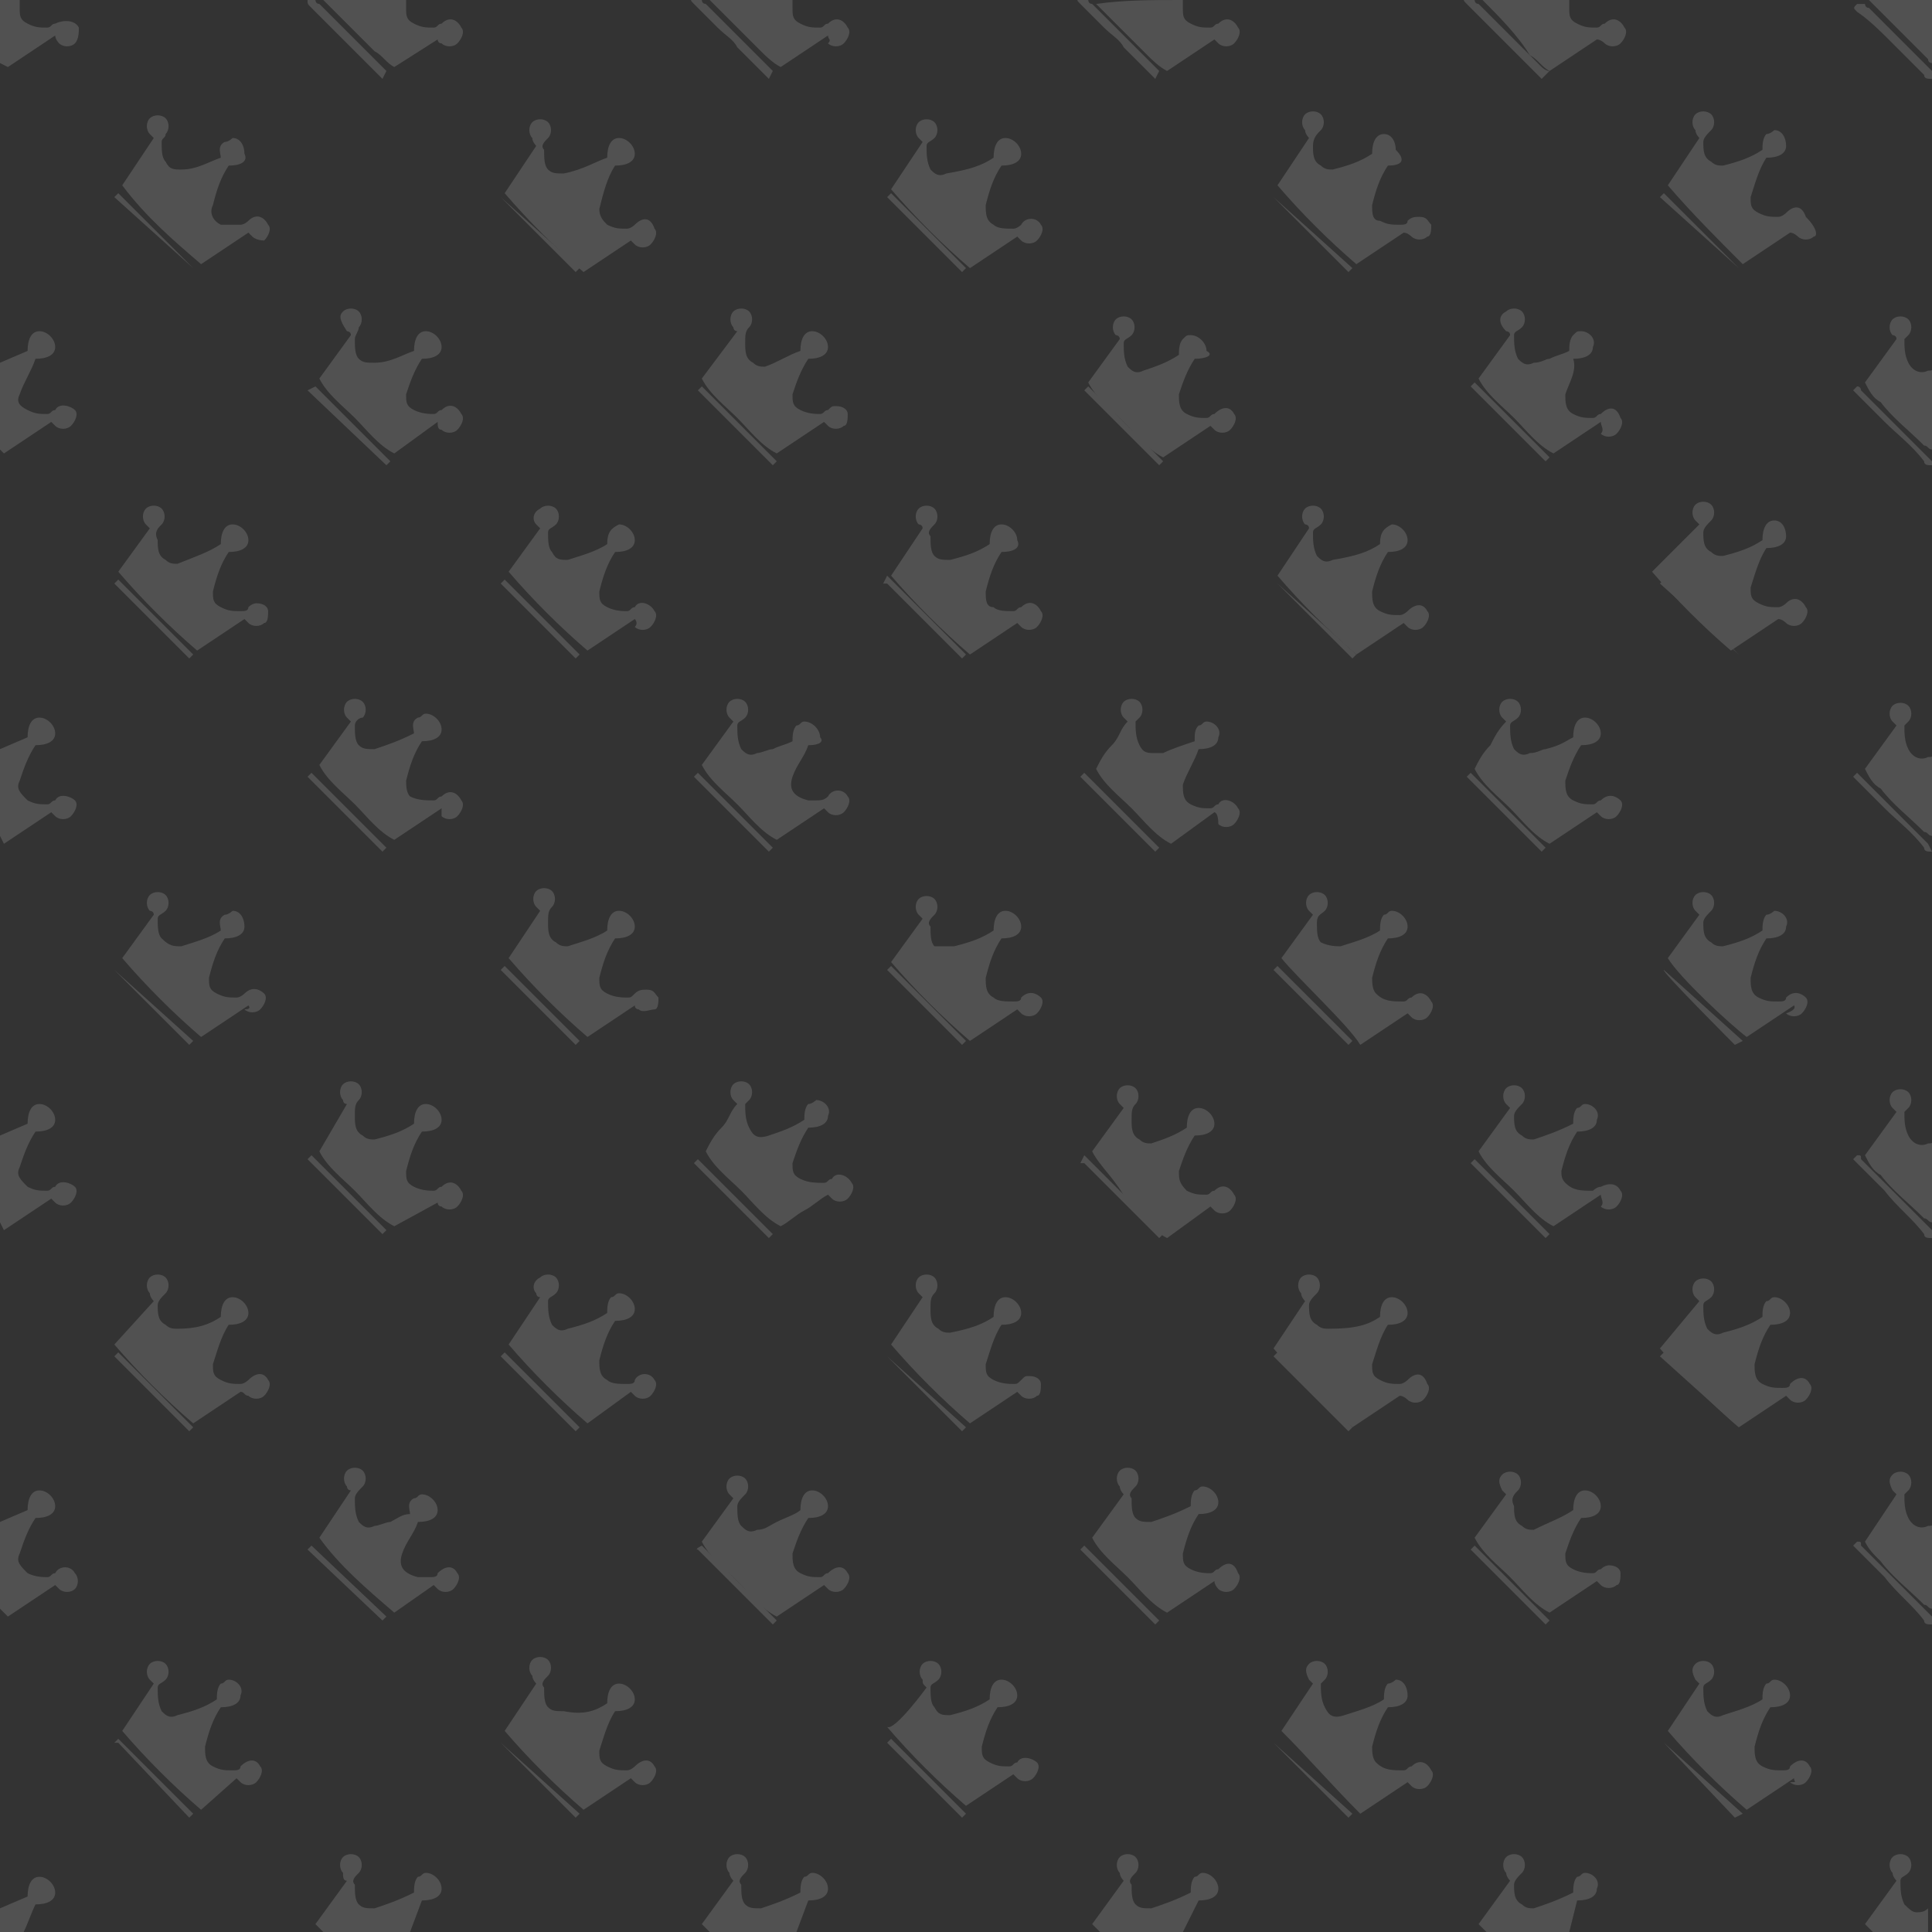 <?xml version="1.0" encoding="utf-8"?>
<!-- Generator: Adobe Illustrator 26.2.1, SVG Export Plug-In . SVG Version: 6.00 Build 0)  -->
<svg version="1.1" id="Capa_1" xmlns="http://www.w3.org/2000/svg" xmlns:xlink="http://www.w3.org/1999/xlink" x="0px" y="0px"
	 viewBox="0 0 49 49" style="enable-background:new 0 0 49 49;" xml:space="preserve">
<rect x="0" y="0" width="49" height="49" fill="#333333" stroke="none"/>
<style type="text/css">
	.st0{opacity:0.15;}
	.st1{fill:#FFFFFF;}
</style>
<g id="a">
</g>
<g id="b" class="st0">
	<g id="c">
		<g>
			<path class="st1" d="M49,11.4c-0.1,0-0.1-0.1-0.2-0.1c-0.4-0.4-0.8-0.7-1.1-1.1c-0.2-0.1-0.3-0.3-0.4-0.5l0.8-1.1
				c0-0.1-0.1-0.1-0.1-0.1c-0.1-0.1-0.1-0.3,0-0.4s0.3-0.1,0.4,0c0.1,0.1,0.1,0.3,0,0.4c0,0-0.1,0.1-0.1,0.1c0,0.2,0,0.4,0.1,0.6
				s0.3,0.3,0.5,0.2c0.1,0,0.1,0,0.2-0.1C49,9.2,49,11.4,49,11.4z"/>
			<path class="st1" d="M49,31c-0.1,0-0.1-0.1-0.2-0.1c-0.4-0.4-0.8-0.7-1.1-1.1c-0.2-0.1-0.3-0.3-0.4-0.5l0.8-1.1
				c0,0-0.1-0.1-0.1-0.1c-0.1-0.1-0.1-0.3,0-0.4s0.3-0.1,0.4,0c0.1,0.1,0.1,0.3,0,0.4c0,0-0.1,0.1-0.1,0.1c0,0.2,0,0.4,0.1,0.6
				s0.3,0.3,0.5,0.2c0.1,0,0.1,0,0.2-0.1C49,28.8,49,31,49,31z"/>
			<path class="st1" d="M49,40.8c-0.1,0-0.1-0.1-0.2-0.1c-0.4-0.4-0.8-0.7-1.1-1.1c-0.2-0.2-0.3-0.3-0.4-0.5l0.8-1.2
				c0,0-0.1-0.1-0.1-0.1c-0.1-0.2-0.1-0.3,0-0.4c0.1-0.1,0.3-0.1,0.4,0c0.1,0.1,0.1,0.3,0,0.4c0,0-0.1,0.1-0.1,0.1
				c0,0.2,0,0.4,0.1,0.6c0.1,0.2,0.3,0.3,0.5,0.2c0.1,0,0.1,0,0.2-0.1V40.8z"/>
			<path class="st1" d="M49,21.2c-0.1,0-0.1-0.1-0.2-0.1c-0.4-0.4-0.8-0.7-1.1-1.1c-0.2-0.1-0.3-0.3-0.4-0.5l0.8-1.1
				c0,0-0.1-0.1-0.1-0.1c-0.1-0.1-0.1-0.3,0-0.4s0.3-0.1,0.4,0c0.1,0.1,0.1,0.3,0,0.4c0,0-0.1,0.1-0.1,0.1c0,0.2,0,0.4,0.1,0.6
				s0.3,0.3,0.5,0.2c0.1,0,0.1,0,0.2-0.1C49,19,49,21.2,49,21.2z"/>
			<path class="st1" d="M39.8,0c0,0.1,0,0.2,0,0.2c0,0.2,0,0.3,0.2,0.4c0.2,0.1,0.3,0.1,0.5,0.1c0.1,0,0.1-0.1,0.2-0.1
				c0.2-0.2,0.4-0.1,0.5,0.1c0.1,0.1,0,0.3-0.1,0.4c-0.1,0.1-0.3,0.1-0.4,0c0,0-0.1-0.1-0.2-0.1l-1.2,0.8c-0.2-0.1-0.3-0.3-0.5-0.4
				C38.5,0.9,38,0.4,37.6,0C38.3,0,39,0,39.8,0z"/>
			<path class="st1" d="M30,0c0,0.1,0,0.2,0,0.2c0,0.2,0,0.3,0.2,0.4c0.2,0.1,0.3,0.1,0.5,0.1c0.1,0,0.1-0.1,0.2-0.1
				c0.2-0.2,0.4-0.1,0.5,0.1c0.1,0.1,0,0.3-0.1,0.4c-0.1,0.1-0.3,0.1-0.4,0c0,0-0.1-0.1-0.1-0.1l-1.2,0.8c-0.2-0.1-0.4-0.3-0.5-0.4
				c-0.4-0.4-0.9-0.9-1.3-1.3C28.5,0,29.2,0,30,0L30,0z"/>
			<path class="st1" d="M20.1,0c0,0.1,0,0.2,0,0.2c0,0.2,0,0.3,0.2,0.4c0.2,0.1,0.3,0.1,0.5,0.1c0.1,0,0.1-0.1,0.2-0.1
				c0.2-0.2,0.4-0.1,0.5,0.1c0.1,0.1,0,0.3-0.1,0.4c-0.1,0.1-0.3,0.1-0.4,0C21.1,1,21,1,21,0.9l-1.2,0.8c-0.2-0.1-0.4-0.3-0.5-0.4
				C18.9,0.9,18.4,0.4,18,0C18.7,0,19.4,0,20.1,0z"/>
			<path class="st1" d="M10.3,0c0,0.1,0,0.2,0,0.2c0,0.2,0,0.3,0.2,0.4c0.2,0.1,0.3,0.1,0.5,0.1c0.1,0,0.1-0.1,0.2-0.1
				c0.2-0.2,0.4-0.1,0.5,0.1c0.1,0.1,0,0.3-0.1,0.4c-0.1,0.1-0.3,0.1-0.4,0c-0.1,0-0.1-0.1-0.1-0.1L10,1.7C9.8,1.6,9.7,1.4,9.5,1.3
				C9.1,0.9,8.6,0.4,8.2,0H10.3L10.3,0z"/>
			<path class="st1" d="M18,49l-0.2-0.2l0.8-1.1c0,0-0.1-0.1-0.1-0.2c-0.1-0.1-0.1-0.3,0-0.4c0.1-0.1,0.3-0.1,0.4,0
				c0.1,0.1,0.1,0.3,0,0.4c-0.1,0.1-0.2,0.2-0.1,0.3c0,0.2,0,0.4,0.1,0.5c0.1,0.1,0.2,0.1,0.4,0.1c0.3-0.1,0.6-0.2,1-0.4
				c0-0.1,0-0.3,0.1-0.4c0.1,0,0.1-0.1,0.2-0.1c0.2,0,0.4,0.2,0.4,0.4c0,0.2-0.2,0.3-0.5,0.3L20.2,49L18,49L18,49z"/>
			<path class="st1" d="M8.2,49l-0.2-0.2l0.8-1.1c-0.1,0-0.1-0.1-0.1-0.2c-0.1-0.1-0.1-0.3,0-0.4c0.1-0.1,0.3-0.1,0.4,0
				c0.1,0.1,0.1,0.3,0,0.4c-0.1,0.1-0.2,0.2-0.1,0.3c0,0.2,0,0.4,0.1,0.5c0.1,0.1,0.2,0.1,0.4,0.1c0.3-0.1,0.6-0.2,1-0.4
				c0-0.1,0-0.3,0.1-0.4c0.1,0,0.1-0.1,0.2-0.1c0.2,0,0.4,0.2,0.4,0.4c0,0.2-0.2,0.3-0.5,0.3L10.4,49L8.2,49L8.2,49z"/>
			<path class="st1" d="M27.9,49l-0.2-0.2l0.8-1.1c0,0-0.1-0.1-0.1-0.2c-0.1-0.1-0.1-0.3,0-0.4c0.1-0.1,0.3-0.1,0.4,0
				c0.1,0.1,0.1,0.3,0,0.4c-0.1,0.1-0.2,0.2-0.1,0.3c0,0.2,0,0.4,0.1,0.5c0.1,0.1,0.2,0.1,0.4,0.1c0.3-0.1,0.6-0.2,1-0.4
				c0-0.1,0-0.3,0.1-0.4c0.1,0,0.1-0.1,0.2-0.1c0.2,0,0.4,0.2,0.4,0.4c0,0.2-0.2,0.3-0.5,0.3L30,49L27.9,49L27.9,49z"/>
			<path class="st1" d="M37.7,49l-0.2-0.2l0.8-1.1c0,0-0.1-0.1-0.1-0.2c-0.1-0.1-0.1-0.3,0-0.4c0.1-0.1,0.3-0.1,0.4,0
				c0.1,0.1,0.1,0.3,0,0.4c-0.1,0.1-0.2,0.2-0.2,0.3c0,0.2,0,0.4,0.2,0.5c0.1,0.1,0.2,0.1,0.3,0.1c0.3-0.1,0.6-0.2,1-0.4
				c0-0.1,0-0.3,0.1-0.4c0.1,0,0.1-0.1,0.2-0.1c0.2,0,0.4,0.2,0.3,0.4c0,0.2-0.2,0.3-0.5,0.3L39.8,49L37.7,49L37.7,49z"/>
			<path class="st1" d="M0,38.6l0.7-0.3c0-0.3,0.1-0.5,0.3-0.5c0.2,0,0.4,0.2,0.4,0.4c0,0.2-0.2,0.3-0.5,0.3
				c-0.2,0.3-0.3,0.6-0.4,0.9c-0.1,0.2,0,0.3,0.2,0.5C0.9,40,1.1,40,1.2,40c0.1,0,0.1-0.1,0.2-0.1c0.1-0.2,0.4-0.2,0.5,0
				C2,40,2,40.2,1.9,40.3c-0.1,0.1-0.3,0.1-0.4,0c0,0-0.1-0.1-0.1-0.1l-1.2,0.8L0,40.8V38.6z"/>
			<path class="st1" d="M0,28.8l0.7-0.3c0-0.3,0.1-0.5,0.3-0.5c0.2,0,0.4,0.2,0.4,0.4c0,0.2-0.2,0.3-0.5,0.3
				c-0.2,0.3-0.3,0.6-0.4,0.9c-0.1,0.2,0,0.3,0.2,0.5c0.2,0.1,0.3,0.1,0.5,0.1c0.1,0,0.1-0.1,0.2-0.1c0.1-0.2,0.4-0.1,0.5,0
				c0.1,0.1,0,0.3-0.1,0.4c-0.1,0.1-0.3,0.1-0.4,0c0,0-0.1-0.1-0.1-0.1l-1.2,0.8L0,31C0,30.3,0,29.5,0,28.8L0,28.8z"/>
			<path class="st1" d="M0,9.2l0.7-0.3c0-0.3,0.1-0.5,0.3-0.5c0.2,0,0.4,0.2,0.4,0.4c0,0.2-0.2,0.3-0.5,0.3C0.8,9.4,0.6,9.7,0.5,10
				c-0.1,0.2,0,0.3,0.2,0.4c0.2,0.1,0.3,0.1,0.5,0.1c0.1,0,0.1-0.1,0.2-0.1c0.1-0.2,0.4-0.1,0.5,0c0.1,0.1,0,0.3-0.1,0.4
				c-0.1,0.1-0.3,0.1-0.4,0c0,0-0.1-0.1-0.1-0.1l-1.2,0.8L0,11.4V9.2L0,9.2z"/>
			<path class="st1" d="M0,19l0.7-0.3c0-0.3,0.1-0.5,0.3-0.5c0.2,0,0.4,0.2,0.4,0.4c0,0.2-0.2,0.3-0.5,0.3c-0.2,0.3-0.3,0.6-0.4,0.9
				c-0.1,0.2,0,0.3,0.2,0.5c0.2,0.1,0.3,0.1,0.5,0.1c0.1,0,0.1-0.1,0.2-0.1c0.1-0.2,0.4-0.1,0.5,0c0.1,0.1,0,0.3-0.1,0.4
				c-0.1,0.1-0.3,0.1-0.4,0c0,0-0.1-0.1-0.1-0.1l-1.2,0.8L0,21.2V19z"/>
			<path class="st1" d="M47.5,49l-0.2-0.2l0.8-1.1c0,0-0.1-0.1-0.1-0.2c-0.1-0.1-0.1-0.3,0-0.4c0.1-0.1,0.3-0.1,0.4,0
				c0.1,0.1,0.1,0.3,0,0.4c-0.1,0.1-0.2,0.1-0.2,0.2c0,0.2,0,0.4,0.1,0.6c0.1,0.1,0.2,0.2,0.3,0.2c0.1,0,0.2,0,0.3-0.1V49L47.5,49
				L47.5,49z"/>
			<path class="st1" d="M0.5,0c0,0.1,0,0.1,0,0.2c0,0.2,0,0.3,0.2,0.4c0.2,0.1,0.3,0.1,0.5,0.1c0.1,0,0.1-0.1,0.2-0.1
				C1.6,0.5,1.9,0.5,2,0.7C2,0.8,2,1,1.9,1.1c-0.1,0.1-0.3,0.1-0.4,0c0,0-0.1-0.1-0.1-0.2L0.2,1.7L0,1.6V0H0.5z"/>
			<path class="st1" d="M47.4,0H49v1.6c0,0-0.1,0-0.1-0.1C48.4,1,47.9,0.5,47.4,0z"/>
			<path class="st1" d="M0,48.4l0.7-0.3c0-0.3,0.1-0.5,0.3-0.5c0.2,0,0.4,0.2,0.4,0.4c0,0.2-0.2,0.3-0.5,0.3
				c-0.1,0.2-0.2,0.5-0.3,0.7H0C0,49,0,48.4,0,48.4z"/>
			<path class="st1" d="M37.4,0c0,0,0,0.1,0.1,0.1c0.5,0.5,1.1,1.1,1.6,1.6c0,0,0.1,0.1,0.2,0.1L39.1,2c-0.3-0.3-0.5-0.5-0.8-0.8
				c-0.2-0.2-0.3-0.3-0.5-0.5c-0.2-0.2-0.4-0.4-0.6-0.6c-0.1-0.1-0.1-0.1,0-0.2L37.4,0L37.4,0z"/>
			<path class="st1" d="M49,11.8c-0.1,0-0.2,0-0.2-0.1c-0.3-0.4-0.7-0.7-1-1c-0.2-0.2-0.5-0.5-0.8-0.8l0.1-0.1
				c0.1,0,0.1,0.1,0.1,0.1c0,0,0,0,0,0c0.6,0.6,1.2,1.2,1.8,1.8c0,0,0,0,0,0L49,11.8L49,11.8z"/>
			<path class="st1" d="M49,21.6c-0.1,0-0.2,0-0.2-0.1c-0.3-0.4-0.7-0.7-1-1c-0.2-0.2-0.5-0.5-0.8-0.8l0.1-0.1l0,0c0,0,0,0,0,0
				c0,0,0,0,0,0c0.6,0.6,1.2,1.2,1.8,1.8c0,0,0,0,0,0L49,21.6L49,21.6z"/>
			<path class="st1" d="M17.8,0c0,0,0,0.1,0.1,0.1c0.5,0.5,1.1,1.1,1.6,1.6c0,0,0.1,0.1,0.1,0.1L19.5,2c-0.3-0.3-0.5-0.5-0.8-0.8
				c-0.1-0.2-0.3-0.3-0.5-0.5c-0.2-0.2-0.4-0.4-0.6-0.6c-0.1-0.1-0.1-0.1,0-0.2L17.8,0L17.8,0z"/>
			<path class="st1" d="M8,0c0,0,0,0.1,0.1,0.1c0.5,0.5,1.1,1.1,1.6,1.6c0,0,0.1,0.1,0.1,0.1L9.7,2C9.4,1.7,9.2,1.5,8.9,1.2
				C8.8,1.1,8.6,0.9,8.5,0.8C8.3,0.6,8.1,0.4,7.9,0.2C7.8,0.1,7.8,0.1,7.8,0L8,0L8,0z"/>
			<path class="st1" d="M49,41.2c-0.1,0-0.2,0-0.2-0.1c-0.3-0.4-0.7-0.7-1-1.1c-0.2-0.2-0.5-0.5-0.8-0.8l0.1-0.1
				c0.1,0,0.1,0,0.1,0.1c0,0,0,0,0,0c0.6,0.6,1.2,1.2,1.8,1.8c0,0,0,0,0,0C49,41,49,41.2,49,41.2z"/>
			<path class="st1" d="M49,31.4c-0.1,0-0.2,0-0.2-0.1c-0.3-0.4-0.7-0.7-1-1.1c-0.2-0.2-0.5-0.5-0.8-0.8l0.1-0.1
				c0.1,0,0.1,0,0.1,0.1c0,0,0,0,0,0c0.6,0.6,1.2,1.2,1.8,1.8c0,0,0,0,0,0C49,31.2,49,31.4,49,31.4z"/>
			<path class="st1" d="M27.6,0c0,0,0,0.1,0.1,0.1c0.5,0.5,1.1,1.1,1.6,1.6c0,0,0.1,0.1,0.1,0.1L29.3,2c-0.3-0.3-0.5-0.5-0.8-0.8
				c-0.1-0.2-0.3-0.3-0.5-0.5c-0.2-0.2-0.4-0.4-0.6-0.6c-0.1-0.1-0.1-0.1,0-0.2L27.6,0L27.6,0z"/>
			<path class="st1" d="M49,2c-0.1,0-0.2,0-0.2-0.1c-0.3-0.3-0.6-0.6-0.9-0.9c-0.2-0.2-0.5-0.5-0.8-0.7c-0.1-0.1-0.1-0.1,0-0.2h0.2
				c0,0,0,0.1,0.1,0.1c0.5,0.5,1.1,1.1,1.6,1.6c0,0,0.1,0.1,0.1,0.1L49,2L49,2z"/>
			<path class="st1" d="M43.1,13.3c-0.1-0.1-0.1-0.1-0.1-0.1c-0.1-0.1-0.1-0.3,0-0.4c0.1-0.1,0.3-0.1,0.4,0c0.1,0.1,0.1,0.3,0,0.4
				c-0.1,0.1-0.2,0.2-0.2,0.3c0,0.2,0,0.4,0.2,0.5c0.1,0.1,0.2,0.1,0.3,0.1c0.4-0.1,0.7-0.2,1-0.4c0-0.3,0.1-0.5,0.3-0.5
				c0.2,0,0.3,0.2,0.3,0.4c0,0.2-0.2,0.3-0.5,0.3c-0.2,0.3-0.3,0.7-0.4,1c0,0.2,0,0.3,0.2,0.4c0.2,0.1,0.3,0.1,0.5,0.1
				c0.1,0,0.2-0.1,0.2-0.1c0.2-0.2,0.4-0.1,0.5,0.1c0.1,0.1,0,0.3-0.1,0.4c-0.1,0.1-0.3,0.1-0.4,0c0,0-0.1-0.1-0.2-0.1l-1.2,0.8
				c-0.7-0.6-1.4-1.3-2-2L43.1,13.3L43.1,13.3z"/>
			<path class="st1" d="M35,13.8c0-0.3,0.1-0.4,0.3-0.5c0.2,0,0.4,0.2,0.4,0.4c0,0.2-0.2,0.3-0.5,0.3c-0.2,0.3-0.3,0.6-0.4,1
				c0,0.2,0,0.4,0.2,0.5c0.2,0.1,0.3,0.1,0.5,0.1c0.1,0,0.2-0.1,0.2-0.1c0.2-0.2,0.4-0.2,0.5,0c0.1,0.1,0,0.3-0.1,0.4
				c-0.1,0.1-0.3,0.1-0.4,0c0,0-0.1-0.1-0.1-0.1l-1.2,0.8c-0.7-0.6-1.4-1.3-2-2l0.8-1.2c0-0.1-0.1-0.1-0.1-0.1
				c-0.1-0.1-0.1-0.3,0-0.4c0.1-0.1,0.3-0.1,0.4,0c0.1,0.1,0.1,0.3,0,0.4c-0.1,0.1-0.2,0.1-0.2,0.2c0,0.2,0,0.4,0.1,0.6
				c0.1,0.1,0.2,0.2,0.4,0.1C34.4,14.1,34.7,14,35,13.8L35,13.8z"/>
			<path class="st1" d="M45.5,45.1l-1.2,0.8c-0.7-0.6-1.4-1.3-2-2l0.8-1.2c0,0-0.1-0.1-0.1-0.1c-0.1-0.2-0.1-0.3,0-0.4
				c0.1-0.1,0.3-0.1,0.4,0s0.1,0.3,0,0.4c-0.1,0.1-0.2,0.1-0.2,0.2c0,0.2,0,0.4,0.1,0.6c0.1,0.1,0.2,0.2,0.4,0.1
				c0.3-0.1,0.7-0.2,1-0.4c0-0.1,0-0.3,0.1-0.4c0.1,0,0.1-0.1,0.2-0.1c0.2,0,0.4,0.2,0.4,0.4c0,0.2-0.2,0.3-0.5,0.3
				c-0.2,0.3-0.3,0.6-0.4,1c0,0.2,0,0.4,0.2,0.5c0.2,0.1,0.3,0.1,0.5,0.1c0.1,0,0.2,0,0.2-0.1c0.2-0.2,0.4-0.2,0.5,0
				c0.1,0.1,0,0.3-0.1,0.4c-0.1,0.1-0.3,0.1-0.4,0C45.6,45.2,45.5,45.2,45.5,45.1L45.5,45.1z"/>
			<path class="st1" d="M32.5,43.9l0.8-1.2c0,0-0.1-0.1-0.1-0.1c-0.1-0.2-0.1-0.3,0-0.4c0.1-0.1,0.3-0.1,0.4,0
				c0.1,0.1,0.1,0.3,0,0.4c0,0-0.1,0.1-0.1,0.1c0,0.2,0,0.4,0.1,0.6c0.1,0.2,0.2,0.3,0.5,0.2c0.3-0.1,0.7-0.2,1-0.4
				c0-0.1,0-0.3,0.1-0.4c0.1,0,0.2-0.1,0.2-0.1c0.2,0,0.3,0.2,0.3,0.4c0,0.2-0.2,0.3-0.5,0.3c-0.2,0.3-0.3,0.6-0.4,1
				c0,0.1,0,0.3,0.1,0.4c0.2,0.2,0.4,0.2,0.7,0.2c0.1,0,0.1-0.1,0.2-0.1c0.2-0.2,0.4-0.1,0.5,0.1c0.1,0.1,0,0.3-0.1,0.4
				c-0.1,0.1-0.3,0.1-0.4,0c0,0-0.1-0.1-0.1-0.1l-1.2,0.8C33.8,45.3,33.2,44.6,32.5,43.9L32.5,43.9z"/>
			<path class="st1" d="M23.5,42.8c-0.1-0.1-0.1-0.1-0.1-0.2c-0.1-0.1-0.1-0.3,0-0.4c0.1-0.1,0.3-0.1,0.4,0c0.1,0.1,0.1,0.3,0,0.4
				c-0.1,0.1-0.2,0.1-0.2,0.2c0,0.2,0,0.4,0.1,0.5c0.1,0.2,0.2,0.2,0.4,0.2c0.4-0.1,0.7-0.2,1-0.4c0-0.3,0.1-0.5,0.3-0.5
				c0.2,0,0.4,0.2,0.4,0.4c0,0.2-0.2,0.3-0.5,0.3c-0.2,0.3-0.3,0.6-0.4,1c0,0.2,0,0.3,0.2,0.4c0.2,0.1,0.3,0.1,0.5,0.1
				c0.1,0,0.1-0.1,0.2-0.1c0.1-0.2,0.4-0.1,0.5,0c0.1,0.1,0,0.3-0.1,0.4c-0.1,0.1-0.3,0.1-0.4,0c0,0-0.1-0.1-0.1-0.1l-1.2,0.8
				c-0.7-0.6-1.4-1.3-2-2C22.7,43.9,23.5,42.8,23.5,42.8z"/>
			<path class="st1" d="M15.4,43.2c0-0.3,0.1-0.5,0.3-0.5c0.2,0,0.4,0.2,0.4,0.4c0,0.2-0.2,0.3-0.5,0.3c-0.2,0.3-0.3,0.7-0.4,1
				c0,0.2,0,0.3,0.2,0.4c0.2,0.1,0.3,0.1,0.5,0.1c0.1,0,0.2-0.1,0.2-0.1c0.2-0.2,0.4-0.2,0.5,0c0.1,0.1,0,0.3-0.1,0.4
				c-0.1,0.1-0.3,0.1-0.4,0c0,0-0.1-0.1-0.1-0.1l-1.2,0.8c-0.7-0.6-1.4-1.3-2-2l0.8-1.2c0,0-0.1-0.1-0.1-0.2c-0.1-0.1-0.1-0.3,0-0.4
				c0.1-0.1,0.3-0.1,0.4,0s0.1,0.3,0,0.4c-0.1,0.1-0.2,0.2-0.1,0.3c0,0.2,0,0.4,0.1,0.5c0.1,0.1,0.2,0.1,0.4,0.1
				C14.8,43.5,15.1,43.4,15.4,43.2L15.4,43.2z"/>
			<path class="st1" d="M5.1,45.9c-0.7-0.6-1.4-1.3-2-2l0.8-1.2c0,0-0.1-0.1-0.1-0.1c-0.1-0.1-0.1-0.3,0-0.4c0.1-0.1,0.3-0.1,0.4,0
				c0.1,0.1,0.1,0.3,0,0.4c-0.1,0.1-0.2,0.1-0.2,0.2c0,0.2,0,0.4,0.1,0.6c0.1,0.1,0.2,0.2,0.4,0.1c0.4-0.1,0.7-0.2,1-0.4
				c0-0.1,0-0.3,0.1-0.4c0.1,0,0.1-0.1,0.2-0.1c0.2,0,0.4,0.2,0.3,0.4c0,0.2-0.2,0.3-0.5,0.3c-0.2,0.3-0.3,0.6-0.4,1
				c0,0.2,0,0.4,0.2,0.5c0.2,0.1,0.3,0.1,0.5,0.1c0.1,0,0.2,0,0.2-0.1c0.2-0.2,0.4-0.2,0.5,0c0.1,0.1,0,0.3-0.1,0.4
				c-0.1,0.1-0.3,0.1-0.4,0c0,0-0.1-0.1-0.1-0.1L5.1,45.9L5.1,45.9z"/>
			<path class="st1" d="M25.4,14c-0.2,0.3-0.3,0.6-0.4,1c0,0.2,0,0.4,0.2,0.4c0.1,0.1,0.3,0.1,0.5,0.1c0.1,0,0.1-0.1,0.2-0.1
				c0.2-0.2,0.4-0.1,0.5,0.1c0.1,0.1,0,0.3-0.1,0.4c-0.1,0.1-0.3,0.1-0.4,0c0,0-0.1-0.1-0.1-0.1l-1.2,0.8c-0.7-0.6-1.4-1.3-2-2
				l0.8-1.2c0-0.1-0.1-0.1-0.1-0.1c-0.1-0.1-0.1-0.3,0-0.4c0.1-0.1,0.3-0.1,0.4,0c0.1,0.1,0.1,0.3,0,0.4c-0.1,0.1-0.2,0.2-0.1,0.3
				c0,0.2,0,0.4,0.1,0.5c0.1,0.1,0.2,0.1,0.4,0.1c0.4-0.1,0.7-0.2,1-0.4c0-0.3,0.1-0.5,0.3-0.5c0.2,0,0.4,0.2,0.4,0.4
				C25.9,13.9,25.7,14,25.4,14L25.4,14z"/>
			<path class="st1" d="M16.1,15.7l-1.2,0.8c-0.7-0.6-1.4-1.3-2-2l0.8-1.1c-0.1-0.1-0.1-0.1-0.1-0.1c-0.1-0.1-0.1-0.3,0.1-0.4
				c0.1-0.1,0.3-0.1,0.4,0c0.1,0.1,0.1,0.3,0,0.4c-0.1,0.1-0.2,0.1-0.2,0.2c0,0.2,0,0.4,0.1,0.5c0.1,0.2,0.2,0.2,0.4,0.2
				c0.3-0.1,0.7-0.2,1-0.4c0-0.3,0.1-0.4,0.3-0.5c0.2,0,0.4,0.2,0.4,0.4c0,0.2-0.2,0.3-0.5,0.3c-0.2,0.3-0.3,0.6-0.4,1
				c0,0.2,0,0.3,0.2,0.4c0.2,0.1,0.4,0.1,0.5,0.1c0.1,0,0.1-0.1,0.2-0.1c0.1-0.2,0.4-0.1,0.5,0.1c0.1,0.1,0,0.3-0.1,0.4
				c-0.1,0.1-0.3,0.1-0.4,0C16.2,15.8,16.1,15.7,16.1,15.7L16.1,15.7z"/>
			<path class="st1" d="M5.6,13.8c0-0.3,0.1-0.5,0.3-0.5c0.2,0,0.4,0.2,0.4,0.4c0,0.2-0.2,0.3-0.5,0.3c-0.2,0.3-0.3,0.6-0.4,1
				c0,0.2,0,0.3,0.2,0.4c0.2,0.1,0.3,0.1,0.5,0.1c0.1,0,0.2,0,0.2-0.1c0.1-0.1,0.2-0.1,0.2-0.1c0.2,0,0.3,0.1,0.3,0.2
				c0,0.1,0,0.3-0.1,0.3c-0.1,0.1-0.3,0.1-0.4,0c0,0-0.1-0.1-0.1-0.1l-1.2,0.8c-0.7-0.6-1.4-1.3-2-2l0.8-1.1c0,0-0.1-0.1-0.1-0.1
				c-0.1-0.1-0.1-0.3,0-0.4c0.1-0.1,0.3-0.1,0.4,0c0.1,0.1,0.1,0.3,0,0.4c-0.1,0.1-0.2,0.2-0.1,0.4c0,0.2,0,0.4,0.2,0.5
				c0.1,0.1,0.2,0.1,0.3,0.1C5,14.1,5.3,14,5.6,13.8L5.6,13.8z"/>
			<path class="st1" d="M25.2,23.6c0-0.3,0.1-0.5,0.3-0.5c0.2,0,0.4,0.2,0.4,0.4c0,0.2-0.2,0.3-0.5,0.3c-0.2,0.3-0.3,0.6-0.4,1
				c0,0.2,0,0.4,0.2,0.5c0.1,0.1,0.3,0.1,0.5,0.1c0.1,0,0.2,0,0.2-0.1c0.2-0.2,0.4-0.1,0.5,0c0.1,0.1,0,0.3-0.1,0.4
				c-0.1,0.1-0.3,0.1-0.4,0c0,0-0.1-0.1-0.1-0.1l-1.2,0.8c-0.7-0.6-1.4-1.3-2-2l0.8-1.1c0,0-0.1-0.1-0.1-0.1c-0.1-0.1-0.1-0.3,0-0.4
				c0.1-0.1,0.3-0.1,0.4,0s0.1,0.3,0,0.4c-0.1,0.1-0.2,0.2-0.1,0.3c0,0.2,0,0.4,0.1,0.5C24,24,24.1,24,24.2,24
				C24.6,23.9,24.9,23.8,25.2,23.6L25.2,23.6z"/>
			<path class="st1" d="M35,33.4c0-0.3,0.1-0.5,0.3-0.5c0.2,0,0.4,0.2,0.4,0.4c0,0.2-0.2,0.3-0.5,0.3c-0.2,0.3-0.3,0.7-0.4,1
				c0,0.2,0,0.3,0.2,0.4c0.2,0.1,0.3,0.1,0.5,0.1c0.1,0,0.2-0.1,0.2-0.1c0.2-0.2,0.4-0.2,0.5,0.1c0.1,0.1,0,0.3-0.1,0.4
				c-0.1,0.1-0.3,0.1-0.4,0c0,0-0.1-0.1-0.2-0.1l-1.2,0.8c-0.7-0.6-1.4-1.3-2-2l0.8-1.2c0,0-0.1-0.1-0.1-0.2c-0.1-0.1-0.1-0.3,0-0.4
				c0.1-0.1,0.3-0.1,0.4,0s0.1,0.3,0,0.4c-0.1,0.1-0.2,0.2-0.2,0.3c0,0.2,0,0.4,0.2,0.5c0.1,0.1,0.2,0.1,0.3,0.1
				C34.4,33.7,34.7,33.6,35,33.4L35,33.4z"/>
			<path class="st1" d="M5.6,33.4c0-0.3,0.1-0.5,0.3-0.5c0.2,0,0.4,0.2,0.4,0.4c0,0.2-0.2,0.3-0.5,0.3c-0.2,0.3-0.3,0.7-0.4,1
				c0,0.2,0,0.3,0.2,0.4c0.2,0.1,0.3,0.1,0.5,0.1c0.1,0,0.2-0.1,0.2-0.1c0.2-0.2,0.4-0.2,0.5,0c0.1,0.1,0,0.3-0.1,0.4
				c-0.1,0.1-0.3,0.1-0.4,0c-0.1,0-0.1-0.1-0.2-0.1l-1.2,0.8c-0.7-0.6-1.4-1.3-2-2L3.9,33c0,0-0.1-0.1-0.1-0.2
				c-0.1-0.1-0.1-0.3,0-0.4c0.1-0.1,0.3-0.1,0.4,0s0.1,0.3,0,0.4c-0.1,0.1-0.2,0.2-0.2,0.3c0,0.2,0,0.4,0.2,0.5
				c0.1,0.1,0.2,0.1,0.3,0.1C5,33.7,5.3,33.6,5.6,33.4L5.6,33.4z"/>
			<path class="st1" d="M25.2,33.4c0-0.3,0.1-0.5,0.3-0.5c0.2,0,0.4,0.2,0.4,0.4c0,0.2-0.2,0.3-0.5,0.3c-0.2,0.3-0.3,0.7-0.4,1
				c0,0.2,0,0.3,0.2,0.4c0.2,0.1,0.4,0.1,0.5,0.1c0.1,0,0.1,0,0.2-0.1c0.1-0.1,0.1-0.1,0.2-0.1c0.2,0,0.3,0.1,0.3,0.2
				c0,0.1,0,0.3-0.1,0.3c-0.1,0.1-0.3,0.1-0.4,0c0,0-0.1-0.1-0.1-0.1l-1.2,0.8c-0.7-0.6-1.4-1.3-2-2l0.8-1.2c0,0-0.1-0.1-0.1-0.1
				c-0.1-0.1-0.1-0.3,0-0.4c0.1-0.1,0.3-0.1,0.4,0s0.1,0.3,0,0.4c-0.1,0.1-0.1,0.2-0.1,0.4c0,0.2,0,0.4,0.2,0.5
				c0.1,0.1,0.2,0.1,0.3,0.1C24.6,33.7,24.9,33.6,25.2,33.4L25.2,33.4z"/>
			<path class="st1" d="M16.1,25.5l-1.2,0.8c-0.7-0.6-1.4-1.3-2-2l0.8-1.2c0,0-0.1-0.1-0.1-0.1c-0.1-0.1-0.1-0.3,0-0.4
				s0.3-0.1,0.4,0s0.1,0.3,0,0.4s-0.1,0.2-0.1,0.4c0,0.2,0,0.4,0.2,0.5c0.1,0.1,0.2,0.1,0.3,0.1c0.3-0.1,0.7-0.2,1-0.4
				c0-0.3,0.1-0.5,0.3-0.5c0.2,0,0.4,0.2,0.4,0.4c0,0.2-0.2,0.3-0.5,0.3c-0.2,0.3-0.3,0.6-0.4,1c0,0.2,0,0.3,0.2,0.4
				c0.2,0.1,0.4,0.1,0.5,0.1c0.1,0,0.1,0,0.2-0.1c0.1-0.1,0.2-0.1,0.3-0.1c0.2,0,0.2,0.1,0.3,0.2c0,0.1,0,0.3-0.1,0.3
				s-0.3,0.1-0.4,0C16.2,25.6,16.1,25.6,16.1,25.5z"/>
			<path class="st1" d="M6.3,25.5l-1.2,0.8c-0.7-0.6-1.4-1.3-2-2l0.8-1.1c0-0.1-0.1-0.1-0.1-0.1c-0.1-0.1-0.1-0.3,0-0.4
				c0.1-0.1,0.3-0.1,0.4,0c0.1,0.1,0.1,0.3,0,0.4c-0.1,0.1-0.2,0.1-0.2,0.2c0,0.2,0,0.4,0.1,0.5C4.3,24,4.4,24,4.6,24
				c0.3-0.1,0.7-0.2,1-0.4c0-0.1-0.1-0.3,0.1-0.4c0.1,0,0.2-0.1,0.2-0.1c0.2,0,0.3,0.2,0.3,0.4c0,0.2-0.2,0.3-0.5,0.3
				c-0.2,0.3-0.3,0.6-0.4,1c0,0.2,0,0.3,0.2,0.4c0.2,0.1,0.3,0.1,0.5,0.1c0.1,0,0.2-0.1,0.2-0.1c0.2-0.2,0.4-0.1,0.5,0
				c0.1,0.1,0,0.3-0.1,0.4c-0.1,0.1-0.3,0.1-0.4,0C6.4,25.6,6.3,25.5,6.3,25.5L6.3,25.5z"/>
			<path class="st1" d="M5.8,4.2c-0.2,0.3-0.3,0.6-0.4,1c-0.1,0.2,0,0.4,0.2,0.5C5.8,5.7,6,5.7,6.1,5.7c0.1,0,0.2-0.1,0.2-0.1
				c0.2-0.2,0.4-0.1,0.5,0.1c0.1,0.1,0,0.3-0.1,0.4C6.7,6.1,6.5,6.1,6.4,6c0,0-0.1-0.1-0.1-0.1L5.1,6.7c-0.7-0.6-1.4-1.2-2-2
				l0.8-1.2c0,0-0.1-0.1-0.1-0.1C3.7,3.3,3.7,3.1,3.8,3c0.1-0.1,0.3-0.1,0.4,0s0.1,0.3,0,0.4C4.2,3.5,4.1,3.5,4.1,3.6
				c0,0.2,0,0.4,0.1,0.5c0.1,0.2,0.2,0.2,0.4,0.2C5,4.3,5.3,4.1,5.6,4c0-0.1-0.1-0.3,0.1-0.4c0.1,0,0.2-0.1,0.2-0.1
				c0.2,0,0.3,0.2,0.3,0.4C6.3,4.1,6.1,4.2,5.8,4.2L5.8,4.2z"/>
			<path class="st1" d="M15.4,4c0-0.3,0.1-0.5,0.3-0.5c0.2,0,0.4,0.2,0.4,0.4c0,0.2-0.2,0.3-0.5,0.3c-0.2,0.3-0.3,0.7-0.4,1.1
				c0,0.2,0.1,0.3,0.2,0.4c0.2,0.1,0.3,0.1,0.5,0.1c0.1,0,0.2-0.1,0.2-0.1c0.2-0.2,0.4-0.2,0.5,0.1c0.1,0.1,0,0.3-0.1,0.4
				c-0.1,0.1-0.3,0.1-0.4,0c0,0-0.1-0.1-0.1-0.1l-1.2,0.8c-0.7-0.6-1.4-1.3-2-2l0.8-1.2c0,0-0.1-0.1-0.1-0.2c-0.1-0.1-0.1-0.3,0-0.4
				c0.1-0.1,0.3-0.1,0.4,0s0.1,0.3,0,0.4c-0.1,0.1-0.2,0.2-0.1,0.3c0,0.2,0,0.4,0.1,0.5c0.1,0.1,0.2,0.1,0.4,0.1
				C14.8,4.3,15.1,4.1,15.4,4L15.4,4z"/>
			<path class="st1" d="M25.2,4c0-0.3,0.1-0.5,0.3-0.5c0.2,0,0.4,0.2,0.4,0.4c0,0.2-0.2,0.3-0.5,0.3c-0.2,0.3-0.3,0.6-0.4,1
				c0,0.2,0,0.4,0.2,0.5c0.1,0.1,0.3,0.1,0.5,0.1c0.1,0,0.2-0.1,0.2-0.1c0.1-0.2,0.4-0.2,0.5,0c0.1,0.1,0,0.3-0.1,0.4
				c-0.1,0.1-0.3,0.1-0.4,0c0,0-0.1-0.1-0.1-0.1l-1.2,0.8c-0.7-0.6-1.4-1.3-2-2l0.8-1.2c0,0-0.1-0.1-0.1-0.1c-0.1-0.1-0.1-0.3,0-0.4
				c0.1-0.1,0.3-0.1,0.4,0c0.1,0.1,0.1,0.3,0,0.4c-0.1,0.1-0.2,0.1-0.2,0.2c0,0.2,0,0.4,0.1,0.6c0.1,0.1,0.2,0.2,0.4,0.1
				C24.6,4.3,24.9,4.2,25.2,4L25.2,4z"/>
			<path class="st1" d="M35.2,4.2c-0.2,0.3-0.3,0.6-0.4,1c0,0.2,0,0.4,0.2,0.4c0.2,0.1,0.3,0.1,0.5,0.1c0.1,0,0.2,0,0.2-0.1
				c0.1-0.1,0.2-0.1,0.3-0.1c0.2,0,0.2,0.1,0.3,0.2c0,0.1,0,0.3-0.1,0.3c-0.1,0.1-0.3,0.1-0.4,0c0,0-0.1-0.1-0.2-0.1l-1.2,0.8
				c-0.7-0.6-1.4-1.3-2-2l0.8-1.2c0,0-0.1-0.1-0.1-0.2c-0.1-0.1-0.1-0.3,0-0.4c0.1-0.1,0.3-0.1,0.4,0c0.1,0.1,0.1,0.3,0,0.4
				c-0.1,0.1-0.2,0.2-0.2,0.4c0,0.2,0,0.4,0.2,0.5c0.1,0.1,0.2,0.1,0.3,0.1c0.4-0.1,0.7-0.2,1-0.4c0-0.3,0.1-0.5,0.3-0.5
				c0.2,0,0.3,0.2,0.3,0.4C35.7,4.1,35.5,4.2,35.2,4.2L35.2,4.2z"/>
			<path class="st1" d="M42.3,4.7l0.8-1.2c0,0-0.1-0.1-0.1-0.2c-0.1-0.1-0.1-0.3,0-0.4c0.1-0.1,0.3-0.1,0.4,0c0.1,0.1,0.1,0.3,0,0.4
				c-0.1,0.1-0.2,0.2-0.2,0.3c0,0.2,0,0.4,0.2,0.5c0.1,0.1,0.2,0.1,0.3,0.1c0.4-0.1,0.7-0.2,1-0.4c0-0.1,0-0.3,0.1-0.4
				c0.1,0,0.2-0.1,0.2-0.1c0.2,0,0.3,0.2,0.3,0.4c0,0.2-0.2,0.3-0.5,0.3c-0.2,0.3-0.3,0.7-0.4,1c0,0.2,0,0.3,0.2,0.4
				c0.2,0.1,0.3,0.1,0.5,0.1c0.1,0,0.2-0.1,0.2-0.1c0.2-0.2,0.4-0.2,0.5,0.1C46.1,5.8,46.1,6,46,6c-0.1,0.1-0.3,0.1-0.4,0
				c0,0-0.1-0.1-0.2-0.1l-1.2,0.8C43.6,6.1,42.9,5.4,42.3,4.7L42.3,4.7z"/>
			<path class="st1" d="M14.9,36.1c-0.7-0.6-1.4-1.3-2-2l0.8-1.2c-0.1,0-0.1-0.1-0.1-0.1c-0.1-0.1-0.1-0.3,0.1-0.4
				c0.1-0.1,0.3-0.1,0.4,0c0.1,0.1,0.1,0.3,0,0.4c-0.1,0.1-0.2,0.1-0.2,0.2c0,0.2,0,0.4,0.1,0.6c0.1,0.1,0.2,0.2,0.4,0.1
				c0.4-0.1,0.7-0.2,1-0.4c0-0.1,0-0.3,0.1-0.4c0.1,0,0.1-0.1,0.2-0.1c0.2,0,0.4,0.2,0.4,0.4c0,0.2-0.2,0.3-0.5,0.3
				c-0.2,0.3-0.3,0.6-0.4,1c0,0.2,0,0.4,0.2,0.5c0.1,0.1,0.3,0.1,0.5,0.1c0.1,0,0.2,0,0.2-0.1c0.1-0.2,0.4-0.2,0.5,0
				c0.1,0.1,0,0.3-0.1,0.4c-0.1,0.1-0.3,0.1-0.4,0c0,0-0.1-0.1-0.1-0.1L14.9,36.1L14.9,36.1z"/>
			<path class="st1" d="M43.1,33c0,0-0.1-0.1-0.1-0.1c-0.1-0.1-0.1-0.3,0-0.4c0.1-0.1,0.3-0.1,0.4,0s0.1,0.3,0,0.4
				c-0.1,0.1-0.2,0.1-0.2,0.2c0,0.2,0,0.4,0.1,0.6c0.1,0.1,0.2,0.2,0.4,0.1c0.4-0.1,0.7-0.2,1-0.4c0-0.1,0-0.3,0.1-0.4
				c0.1,0,0.1-0.1,0.2-0.1c0.2,0,0.4,0.2,0.4,0.4c0,0.2-0.2,0.3-0.5,0.3c-0.2,0.3-0.3,0.6-0.4,1c0,0.2,0,0.4,0.2,0.5
				c0.2,0.1,0.3,0.1,0.5,0.1c0.1,0,0.2,0,0.2-0.1c0.2-0.2,0.4-0.2,0.5,0c0.1,0.1,0,0.3-0.1,0.4c-0.1,0.1-0.3,0.1-0.4,0
				c0,0-0.1-0.1-0.1-0.1l-1.2,0.8c-0.7-0.6-1.4-1.3-2-2L43.1,33L43.1,33z"/>
			<path class="st1" d="M45.5,25.5l-1.2,0.8c-0.4-0.3-1.7-1.5-2-2l0.8-1.1c0,0-0.1-0.1-0.1-0.1c-0.1-0.1-0.1-0.3,0-0.4
				c0.1-0.1,0.3-0.1,0.4,0c0.1,0.1,0.1,0.3,0,0.4c-0.1,0.1-0.2,0.2-0.2,0.3c0,0.2,0,0.4,0.2,0.5c0.1,0.1,0.2,0.1,0.3,0.1
				c0.4-0.1,0.7-0.2,1-0.4c0-0.1,0-0.3,0.1-0.4c0.1,0,0.2-0.1,0.2-0.1c0.2,0,0.4,0.2,0.3,0.4c0,0.2-0.2,0.3-0.5,0.3
				c-0.2,0.3-0.3,0.6-0.4,1c0,0.2,0,0.4,0.2,0.5c0.2,0.1,0.3,0.1,0.5,0.1c0.1,0,0.2,0,0.2-0.1c0.2-0.2,0.4-0.1,0.5,0
				c0.1,0.1,0,0.3-0.1,0.4c-0.1,0.1-0.3,0.1-0.4,0C45.6,25.6,45.5,25.5,45.5,25.5L45.5,25.5z"/>
			<path class="st1" d="M32.5,24.3l0.8-1.1c0,0-0.1-0.1-0.1-0.1c-0.1-0.1-0.1-0.3,0-0.4c0.1-0.1,0.3-0.1,0.4,0
				c0.1,0.1,0.1,0.3,0,0.4c-0.1,0.1-0.2,0.1-0.2,0.3c0,0.2,0,0.4,0.1,0.5C33.7,24,33.9,24,34,24c0.3-0.1,0.7-0.2,1-0.4
				c0-0.1,0-0.3,0.1-0.4c0.1,0,0.1-0.1,0.2-0.1c0.2,0,0.4,0.2,0.4,0.4c0,0.2-0.2,0.3-0.5,0.3c-0.2,0.3-0.3,0.6-0.4,1
				c0,0.1,0,0.3,0.1,0.4c0.2,0.2,0.4,0.2,0.7,0.2c0.1,0,0.1-0.1,0.2-0.1c0.2-0.2,0.4-0.1,0.5,0.1c0.1,0.1,0,0.3-0.1,0.4
				c-0.1,0.1-0.3,0.1-0.4,0c0,0-0.1-0.1-0.1-0.1l-1.2,0.8C34.2,26,32.9,24.8,32.5,24.3L32.5,24.3z"/>
			<path class="st1" d="M19.8,31.1c-0.4-0.2-0.7-0.6-1-0.9s-0.7-0.6-0.9-1c0.1-0.2,0.2-0.4,0.4-0.6s0.2-0.4,0.4-0.6
				c0,0-0.1-0.1-0.1-0.1c-0.1-0.1-0.1-0.3,0-0.4c0.1-0.1,0.3-0.1,0.4,0c0.1,0.1,0.1,0.3,0,0.4c0,0-0.1,0.1-0.1,0.1
				c0,0.2,0,0.4,0.1,0.6c0.1,0.2,0.2,0.3,0.5,0.2c0.3-0.1,0.6-0.2,0.9-0.4c0-0.1,0-0.3,0.1-0.4c0.1,0,0.2-0.1,0.2-0.1
				c0.2,0,0.4,0.2,0.3,0.4c0,0.2-0.2,0.3-0.5,0.3c-0.2,0.3-0.3,0.6-0.4,0.9c0,0.2,0,0.3,0.2,0.4c0.2,0.1,0.4,0.1,0.6,0.1
				c0.1,0,0.1-0.1,0.2-0.1c0.1-0.2,0.4-0.1,0.5,0.1c0.1,0.1,0,0.3-0.1,0.4c-0.1,0.1-0.3,0.1-0.4,0c0,0-0.1-0.1-0.1-0.1
				c-0.2,0.1-0.4,0.3-0.6,0.4S20,31,19.8,31.1L19.8,31.1z"/>
			<path class="st1" d="M20.3,38.3c0-0.3,0.1-0.5,0.3-0.5c0.2,0,0.4,0.2,0.4,0.4c0,0.2-0.2,0.3-0.5,0.3c-0.2,0.3-0.3,0.6-0.4,0.9
				c0,0.2,0,0.4,0.2,0.5c0.2,0.1,0.3,0.1,0.5,0.1c0.1,0,0.1-0.1,0.2-0.1c0.2-0.2,0.4-0.2,0.5,0c0.1,0.1,0,0.3-0.1,0.4
				c-0.1,0.1-0.3,0.1-0.4,0c0,0-0.1-0.1-0.1-0.1l-1.2,0.8c-0.4-0.2-0.7-0.6-1-0.9c-0.3-0.3-0.7-0.6-0.9-1l0.8-1.1
				c0,0-0.1-0.1-0.1-0.1c-0.1-0.1-0.1-0.3,0-0.4c0.1-0.1,0.3-0.1,0.4,0s0.1,0.3,0,0.4c-0.1,0.1-0.2,0.2-0.2,0.3c0,0.2,0,0.4,0.1,0.5
				c0.1,0.1,0.2,0.2,0.4,0.1c0.2,0,0.3-0.1,0.5-0.2S20.2,38.4,20.3,38.3z"/>
			<path class="st1" d="M10.5,8.9c0-0.3,0.1-0.5,0.3-0.5c0.2,0,0.4,0.2,0.4,0.4c0,0.2-0.2,0.3-0.5,0.3c-0.2,0.3-0.3,0.6-0.4,0.9
				c0,0.2,0,0.3,0.2,0.4c0.2,0.1,0.4,0.1,0.5,0.1c0.1,0,0.1-0.1,0.2-0.1c0.2-0.2,0.4-0.1,0.5,0.1c0.1,0.1,0,0.3-0.1,0.4
				c-0.1,0.1-0.3,0.1-0.4,0c-0.1,0-0.1-0.1-0.1-0.2L10,11.5c-0.4-0.2-0.7-0.6-1-0.9c-0.3-0.3-0.7-0.6-0.9-1l0.8-1.1
				c0-0.1-0.1-0.1-0.1-0.1C8.6,8.1,8.6,8,8.7,7.9c0.1-0.1,0.3-0.1,0.4,0c0.1,0.1,0.1,0.3,0,0.4C9.1,8.4,9,8.5,9,8.6
				c0,0.2,0,0.4,0.1,0.5c0.1,0.1,0.2,0.1,0.4,0.1C9.9,9.2,10.2,9,10.5,8.9L10.5,8.9z"/>
			<path class="st1" d="M18.7,8.4c-0.1,0-0.1-0.1-0.1-0.1c-0.1-0.1-0.1-0.3,0-0.4c0.1-0.1,0.3-0.1,0.4,0c0.1,0.1,0.1,0.3,0,0.4
				c-0.1,0.1-0.1,0.2-0.1,0.4c0,0.2,0,0.4,0.2,0.5c0.1,0.1,0.2,0.1,0.3,0.1C19.7,9.2,20,9,20.3,8.9c0-0.3,0.1-0.5,0.3-0.5
				c0.2,0,0.4,0.2,0.4,0.4c0,0.2-0.2,0.3-0.5,0.3c-0.2,0.3-0.3,0.6-0.4,0.9c0,0.2,0,0.3,0.2,0.4s0.4,0.1,0.5,0.1
				c0.1,0,0.1-0.1,0.2-0.1c0.1-0.1,0.1-0.1,0.2-0.1c0.2,0,0.3,0.1,0.3,0.2c0,0.1,0,0.3-0.1,0.3c-0.1,0.1-0.3,0.1-0.4,0
				c0,0-0.1-0.1-0.1-0.1l-1.2,0.8c-0.4-0.2-0.7-0.6-1-0.9c-0.3-0.3-0.7-0.6-0.9-1L18.7,8.4L18.7,8.4z"/>
			<path class="st1" d="M11.2,20.5L10,21.3c-0.4-0.2-0.7-0.6-1-0.9s-0.7-0.6-0.9-1l0.8-1.1c0,0-0.1-0.1-0.1-0.1
				c-0.1-0.1-0.1-0.3,0-0.4c0.1-0.1,0.3-0.1,0.4,0s0.1,0.3,0,0.4C9.1,18.2,9,18.3,9,18.4c0,0.2,0,0.4,0.1,0.5
				c0.1,0.1,0.2,0.1,0.4,0.1c0.3-0.1,0.6-0.2,1-0.4c0-0.1-0.1-0.3,0.1-0.4c0.1,0,0.1-0.1,0.2-0.1c0.2,0,0.4,0.2,0.4,0.4
				c0,0.2-0.2,0.3-0.5,0.3c-0.2,0.3-0.3,0.6-0.4,1c0,0.1,0,0.3,0.1,0.4c0.2,0.1,0.4,0.1,0.6,0.1c0.1,0,0.1-0.1,0.2-0.1
				c0.2-0.2,0.4-0.1,0.5,0.1c0.1,0.1,0,0.3-0.1,0.4c-0.1,0.1-0.3,0.1-0.4,0C11.2,20.7,11.2,20.6,11.2,20.5L11.2,20.5z"/>
			<path class="st1" d="M20.5,18.9c-0.1,0.3-0.3,0.5-0.4,0.8c-0.1,0.3,0,0.5,0.4,0.6c0.1,0,0.2,0,0.2,0c0.1,0,0.2,0,0.3-0.1
				c0.1-0.2,0.4-0.2,0.5,0c0.1,0.1,0,0.3-0.1,0.4c-0.1,0.1-0.3,0.1-0.4,0c0,0-0.1-0.1-0.1-0.1l-1.2,0.8c-0.4-0.2-0.7-0.6-1-0.9
				c-0.3-0.3-0.7-0.6-0.9-1l0.8-1.1c0,0-0.1-0.1-0.1-0.1c-0.1-0.1-0.1-0.3,0-0.4c0.1-0.1,0.3-0.1,0.4,0c0.1,0.1,0.1,0.3,0,0.4
				c-0.1,0.1-0.2,0.1-0.2,0.2c0,0.2,0,0.4,0.1,0.6c0.1,0.1,0.2,0.2,0.4,0.1c0.1,0,0.3-0.1,0.4-0.1c0.2-0.1,0.3-0.1,0.5-0.2
				c0-0.1,0-0.3,0.1-0.4c0.1,0,0.1-0.1,0.2-0.1c0.2,0,0.4,0.2,0.4,0.4C20.9,18.8,20.8,18.9,20.5,18.9L20.5,18.9z"/>
			<path class="st1" d="M10.5,28.5c0-0.3,0.1-0.5,0.3-0.5c0.2,0,0.4,0.2,0.4,0.4c0,0.2-0.2,0.3-0.5,0.3c-0.2,0.3-0.3,0.6-0.4,1
				c0,0.2,0,0.3,0.2,0.4c0.2,0.1,0.4,0.1,0.5,0.1c0.1,0,0.1-0.1,0.2-0.1c0.2-0.2,0.4-0.1,0.5,0.1c0.1,0.1,0,0.3-0.1,0.4
				c-0.1,0.1-0.3,0.1-0.4,0c-0.1,0-0.1-0.1-0.1-0.1L10,31.1c-0.4-0.2-0.7-0.6-1-0.9c-0.3-0.3-0.7-0.6-0.9-1L8.8,28
				c-0.1,0-0.1-0.1-0.1-0.1c-0.1-0.1-0.1-0.3,0-0.4c0.1-0.1,0.3-0.1,0.4,0c0.1,0.1,0.1,0.3,0,0.4S9,28.1,9,28.3c0,0.2,0,0.4,0.2,0.5
				c0.1,0.1,0.2,0.1,0.3,0.1C9.9,28.8,10.2,28.7,10.5,28.5L10.5,28.5z"/>
			<path class="st1" d="M10,40.9c-0.7-0.6-1.4-1.2-1.9-1.9l0.8-1.2c-0.1,0-0.1-0.1-0.1-0.1c-0.1-0.1-0.1-0.3,0-0.4
				c0.1-0.1,0.3-0.1,0.4,0c0.1,0.1,0.1,0.3,0,0.4C9.1,37.8,9,37.9,9,38c0,0.2,0,0.4,0.1,0.6c0.1,0.1,0.2,0.2,0.4,0.1
				c0.1,0,0.3-0.1,0.4-0.1c0.2-0.1,0.3-0.2,0.5-0.2c0-0.1-0.1-0.3,0.1-0.4c0.1,0,0.1-0.1,0.2-0.1c0.2,0,0.4,0.2,0.4,0.4
				c0,0.2-0.2,0.3-0.5,0.3c-0.1,0.3-0.3,0.5-0.4,0.8c-0.1,0.3,0,0.5,0.4,0.6c0.1,0,0.2,0,0.3,0c0.1,0,0.2,0,0.2-0.1
				c0.2-0.2,0.4-0.2,0.5,0c0.1,0.1,0,0.3-0.1,0.4c-0.1,0.1-0.3,0.1-0.4,0c0,0-0.1-0.1-0.1-0.1L10,40.9L10,40.9z"/>
			<path class="st1" d="M40.6,30.3l-1.2,0.8c-0.4-0.2-0.7-0.6-1-0.9c-0.3-0.3-0.7-0.6-0.9-1l0.8-1.1c0,0-0.1-0.1-0.1-0.1
				c-0.1-0.1-0.1-0.3,0-0.4c0.1-0.1,0.3-0.1,0.4,0s0.1,0.3,0,0.4c-0.1,0.1-0.2,0.2-0.2,0.3c0,0.2,0,0.4,0.2,0.5
				c0.1,0.1,0.2,0.1,0.3,0.1c0.3-0.1,0.6-0.2,1-0.4c0-0.1,0-0.3,0.1-0.4c0.1,0,0.1-0.1,0.2-0.1c0.2,0,0.4,0.2,0.3,0.4
				c0,0.2-0.2,0.3-0.5,0.3c-0.2,0.3-0.3,0.6-0.4,1c0,0.1,0,0.2,0.1,0.3c0.2,0.2,0.4,0.2,0.7,0.2c0,0,0.1-0.1,0.2-0.1
				c0.2-0.1,0.4-0.1,0.5,0.1c0.1,0.1,0,0.3-0.1,0.4c-0.1,0.1-0.3,0.1-0.4,0C40.7,30.5,40.6,30.4,40.6,30.3L40.6,30.3z"/>
			<path class="st1" d="M30.3,9.1C30.1,9.4,30,9.7,29.9,10c0,0.2,0,0.4,0.2,0.5c0.2,0.1,0.3,0.1,0.5,0.1c0.1,0,0.1-0.1,0.2-0.1
				c0.2-0.2,0.4-0.2,0.5,0c0.1,0.1,0,0.3-0.1,0.4c-0.1,0.1-0.3,0.1-0.4,0c0,0-0.1-0.1-0.1-0.1l-1.2,0.8c-0.4-0.2-0.7-0.6-1-0.9
				c-0.3-0.3-0.7-0.6-0.9-1l0.8-1.1c0-0.1-0.1-0.1-0.1-0.1c-0.1-0.1-0.1-0.3,0-0.4c0.1-0.1,0.3-0.1,0.4,0c0.1,0.1,0.1,0.3,0,0.4
				c-0.1,0.1-0.2,0.1-0.2,0.2c0,0.2,0,0.4,0.1,0.6c0.1,0.1,0.2,0.2,0.4,0.1c0.3-0.1,0.6-0.2,0.9-0.4c0-0.1,0-0.3,0.1-0.4
				c0.1-0.1,0.1-0.1,0.2-0.1c0.2,0,0.4,0.2,0.4,0.4C30.8,9,30.6,9.1,30.3,9.1L30.3,9.1z"/>
			<path class="st1" d="M40.6,10.7l-1.2,0.8c-0.4-0.2-0.7-0.6-1-0.9c-0.3-0.3-0.7-0.6-0.9-1l0.8-1.1c0-0.1-0.1-0.1-0.1-0.1
				C38,8.2,38,8,38.2,7.9c0.1-0.1,0.3-0.1,0.4,0c0.1,0.1,0.1,0.3,0,0.4c-0.1,0.1-0.2,0.1-0.2,0.2c0,0.2,0,0.4,0.1,0.6
				c0.1,0.1,0.2,0.2,0.4,0.1c0.2,0,0.3-0.1,0.4-0.1c0.2-0.1,0.3-0.1,0.5-0.2c0-0.1,0-0.3,0.1-0.4c0.1-0.1,0.1-0.1,0.2-0.1
				c0.2,0,0.4,0.2,0.3,0.4c0,0.2-0.2,0.3-0.5,0.3C40,9.4,39.8,9.7,39.7,10c0,0.2,0,0.4,0.2,0.5c0.2,0.1,0.3,0.1,0.5,0.1
				c0.1,0,0.1-0.1,0.2-0.1c0.2-0.2,0.4-0.2,0.5,0.1c0.1,0.1,0,0.3-0.1,0.4c-0.1,0.1-0.3,0.1-0.4,0C40.7,10.9,40.6,10.8,40.6,10.7
				L40.6,10.7z"/>
			<path class="st1" d="M27.7,29.2l0.8-1.1c0,0-0.1-0.1-0.1-0.1c-0.1-0.1-0.1-0.3,0-0.4c0.1-0.1,0.3-0.1,0.4,0
				c0.1,0.1,0.1,0.3,0,0.4s-0.1,0.2-0.1,0.4c0,0.2,0,0.4,0.2,0.5c0.1,0.1,0.2,0.1,0.3,0.1c0.3-0.1,0.6-0.2,0.9-0.4
				c0-0.3,0.1-0.5,0.3-0.5c0.2,0,0.4,0.2,0.4,0.4c0,0.2-0.2,0.3-0.5,0.3c-0.2,0.3-0.3,0.6-0.4,0.9c0,0.2,0,0.3,0.2,0.5
				c0.2,0.1,0.3,0.1,0.5,0.1c0.1,0,0.1-0.1,0.2-0.1c0.2-0.2,0.4-0.1,0.5,0.1c0.1,0.1,0,0.3-0.1,0.4c-0.1,0.1-0.3,0.1-0.4,0
				c0,0-0.1-0.1-0.1-0.1l-1.1,0.8c-0.4-0.2-0.7-0.6-1-0.9C28.3,29.9,27.9,29.6,27.7,29.2L27.7,29.2z"/>
			<path class="st1" d="M30.8,20.6l-1.1,0.8c-0.4-0.2-0.7-0.6-1-0.9c-0.3-0.3-0.7-0.6-0.9-1c0.1-0.2,0.2-0.4,0.4-0.6
				s0.2-0.4,0.4-0.6c0,0-0.1-0.1-0.1-0.1c-0.1-0.1-0.1-0.3,0-0.4c0.1-0.1,0.3-0.1,0.4,0c0.1,0.1,0.1,0.3,0,0.4c0,0-0.1,0.1-0.1,0.1
				c0,0.2,0,0.4,0.1,0.6c0.1,0.2,0.2,0.2,0.4,0.2c0.1,0,0.1,0,0.2,0c0.2-0.1,0.5-0.2,0.8-0.3c0-0.2,0-0.3,0.1-0.4
				c0.1,0,0.1-0.1,0.2-0.1c0.2,0,0.4,0.2,0.3,0.4c0,0.2-0.2,0.3-0.5,0.3c-0.1,0.3-0.3,0.6-0.4,0.9c0,0.2,0,0.4,0.2,0.5
				c0.2,0.1,0.3,0.1,0.5,0.1c0.1,0,0.1-0.1,0.2-0.1c0.1-0.2,0.4-0.1,0.5,0.1c0.1,0.1,0,0.3-0.1,0.4c-0.1,0.1-0.3,0.1-0.4,0
				C30.9,20.6,30.8,20.6,30.8,20.6L30.8,20.6z"/>
			<path class="st1" d="M39.9,18.7c0-0.3,0.1-0.5,0.3-0.5c0.2,0,0.4,0.2,0.4,0.4c0,0.2-0.2,0.3-0.5,0.3c-0.2,0.3-0.3,0.6-0.4,0.9
				c0,0.2,0,0.4,0.2,0.5c0.2,0.1,0.3,0.1,0.5,0.1c0.1,0,0.1-0.1,0.2-0.1c0.2-0.2,0.4-0.1,0.5,0c0.1,0.1,0,0.3-0.1,0.4
				c-0.1,0.1-0.3,0.1-0.4,0c0,0-0.1-0.1-0.1-0.1l-1.2,0.8c-0.4-0.2-0.7-0.6-1-0.9c-0.3-0.3-0.7-0.6-0.9-1c0.1-0.2,0.2-0.4,0.4-0.6
				c0.1-0.2,0.2-0.4,0.4-0.6c0,0-0.1-0.1-0.1-0.1c-0.1-0.1-0.1-0.3,0-0.4c0.1-0.1,0.3-0.1,0.4,0s0.1,0.3,0,0.4
				c-0.1,0.1-0.2,0.1-0.2,0.2c0,0.2,0,0.4,0.1,0.6c0.1,0.1,0.2,0.2,0.4,0.1c0.2,0,0.3-0.1,0.4-0.1C39.6,18.9,39.7,18.8,39.9,18.7
				L39.9,18.7z"/>
			<path class="st1" d="M39.9,38.3c0-0.3,0.1-0.5,0.3-0.5c0.2,0,0.4,0.2,0.4,0.4c0,0.2-0.2,0.3-0.5,0.3c-0.2,0.3-0.3,0.6-0.4,0.9
				c0,0.2,0,0.3,0.2,0.4s0.4,0.1,0.5,0.1c0.1,0,0.1-0.1,0.2-0.1c0.1-0.1,0.2-0.1,0.2-0.1c0.2,0,0.3,0.1,0.3,0.2c0,0.1,0,0.3-0.1,0.3
				c-0.1,0.1-0.3,0.1-0.4,0c0,0-0.1-0.1-0.1-0.1l-1.2,0.8c-0.4-0.2-0.7-0.6-1-0.9c-0.3-0.3-0.7-0.6-0.9-1l0.8-1.1
				c0,0-0.1-0.1-0.1-0.1c-0.1-0.2-0.1-0.3,0-0.4c0.1-0.1,0.3-0.1,0.4,0s0.1,0.3,0,0.4c-0.1,0.1-0.2,0.2-0.1,0.4c0,0.2,0,0.4,0.2,0.5
				c0.1,0.1,0.2,0.1,0.3,0.1C39.3,38.6,39.6,38.5,39.9,38.3L39.9,38.3z"/>
			<path class="st1" d="M27.7,39l0.8-1.1c0,0-0.1-0.1-0.1-0.2c-0.1-0.1-0.1-0.3,0-0.4c0.1-0.1,0.3-0.1,0.4,0s0.1,0.3,0,0.4
				c-0.1,0.1-0.2,0.2-0.1,0.3c0,0.2,0,0.4,0.1,0.5c0.1,0.1,0.2,0.1,0.4,0.1c0.3-0.1,0.6-0.2,1-0.4c0-0.1,0-0.3,0.1-0.4
				c0.1,0,0.1-0.1,0.2-0.1c0.2,0,0.4,0.2,0.4,0.4c0,0.2-0.2,0.3-0.5,0.3c-0.2,0.3-0.3,0.6-0.4,1c0,0.2,0,0.3,0.2,0.4
				c0.2,0.1,0.4,0.1,0.5,0.1c0.1,0,0.1-0.1,0.2-0.1c0.2-0.2,0.4-0.2,0.5,0.1c0.1,0.1,0,0.3-0.1,0.4c-0.1,0.1-0.3,0.1-0.4,0
				c0,0-0.1-0.1-0.1-0.2l-1.2,0.8c-0.4-0.2-0.7-0.6-1-0.9C28.3,39.7,27.9,39.4,27.7,39L27.7,39z"/>
			<path class="st1" d="M14.7,26.4l-0.1,0.1l-1.9-1.9l0.1-0.1C12.8,24.5,14.7,26.4,14.7,26.4z"/>
			<path class="st1" d="M2.9,24.6L2.9,24.6l2,1.8l-0.1,0.1L2.9,24.6z"/>
			<path class="st1" d="M37.2,19.7l0.1-0.1l1.9,1.9l-0.1,0.1C39.1,21.6,37.2,19.7,37.2,19.7z"/>
			<path class="st1" d="M27.4,19.7l0.1-0.1l1.9,1.9l-0.1,0.1C29.3,21.6,27.4,19.7,27.4,19.7z"/>
			<path class="st1" d="M17.6,19.7l0.1-0.1l1.9,1.9l-0.1,0.1L17.6,19.7L17.6,19.7z"/>
			<path class="st1" d="M9.8,31.2l-0.1,0.1l-1.9-1.9l0.1-0.1L9.8,31.2z"/>
			<path class="st1" d="M17.6,29.5l0.1-0.1l1.9,1.9l-0.1,0.1L17.6,29.5L17.6,29.5z"/>
			<path class="st1" d="M29.5,31.3l-0.1,0.1l-1.9-1.9l-0.1,0l0.1-0.2L29.5,31.3L29.5,31.3z"/>
			<path class="st1" d="M39.3,31.3l-0.1,0.1l-1.9-1.9l0.1-0.1C37.4,29.4,39.3,31.3,39.3,31.3z"/>
			<path class="st1" d="M22.5,24.6l0.1-0.1l1.9,1.9l-0.1,0.1L22.5,24.6L22.5,24.6z"/>
			<path class="st1" d="M7.8,19.7l0.1-0.1l1.9,1.9l-0.1,0.1C9.7,21.6,7.8,19.7,7.8,19.7z"/>
			<path class="st1" d="M44.1,16.6L44.1,16.6l-2-1.8l0.1-0.1L44.1,16.6L44.1,16.6z"/>
			<path class="st1" d="M32.4,14.8L32.4,14.8l2,1.8l-0.1,0.1L32.4,14.8z"/>
			<path class="st1" d="M24.5,16.6l-0.1,0.1l-1.9-1.9l-0.1,0l0.1-0.2L24.5,16.6L24.5,16.6z"/>
			<path class="st1" d="M4.9,36.2l-0.1,0.1l-1.9-1.9L3,34.3L4.9,36.2z"/>
			<path class="st1" d="M14.7,36.2l-0.1,0.1l-1.9-1.9l0.1-0.1L14.7,36.2z"/>
			<path class="st1" d="M22.5,34.4L22.5,34.4l2,1.8l-0.1,0.1L22.5,34.4L22.5,34.4z"/>
			<path class="st1" d="M34.3,36.2l-0.1,0.1l-1.9-1.9l0.1-0.1L34.3,36.2z"/>
			<path class="st1" d="M44.1,36.2L44.1,36.2l-2-1.8l0.1-0.1L44.1,36.2L44.1,36.2z"/>
			<path class="st1" d="M12.7,14.8l0.1-0.1l1.9,1.9l-0.1,0.1L12.7,14.8L12.7,14.8z"/>
			<path class="st1" d="M4.9,16.6l-0.1,0.1l-1.9-1.9L3,14.7C3,14.7,4.9,16.6,4.9,16.6z"/>
			<path class="st1" d="M39.3,11.6l-0.1,0.1l-1.9-1.9l0.1-0.1L39.3,11.6L39.3,11.6z"/>
			<path class="st1" d="M29.5,11.7l-0.1,0.1l-1.9-1.9l0.1-0.1L29.5,11.7L29.5,11.7z"/>
			<path class="st1" d="M17.8,9.8l1.9,1.9l-0.1,0.1l-1.9-1.9L17.8,9.8L17.8,9.8z"/>
			<path class="st1" d="M7.8,39.3l0.1-0.1L9.8,41l-0.1,0.1L7.8,39.3L7.8,39.3z"/>
			<path class="st1" d="M17.8,39.2l1.9,1.9l-0.1,0.1l-1.9-1.9C17.6,39.3,17.8,39.2,17.8,39.2z"/>
			<path class="st1" d="M27.4,39.3l0.1-0.1l1.9,1.9l-0.1,0.1L27.4,39.3L27.4,39.3z"/>
			<path class="st1" d="M39.3,41.1l-0.1,0.1l-1.9-1.9l0.1-0.1C37.4,39.2,39.3,41.1,39.3,41.1z"/>
			<path class="st1" d="M9.9,11.7l-0.1,0.1L7.8,9.9L8,9.8L9.9,11.7L9.9,11.7z"/>
			<path class="st1" d="M44.1,6.8L44.1,6.8l-2-1.8l0.1-0.1C42.2,4.9,44.1,6.8,44.1,6.8z"/>
			<path class="st1" d="M32.3,5L32.3,5l2,1.8l-0.1,0.1L32.3,5L32.3,5z"/>
			<path class="st1" d="M24.5,6.8l-0.1,0.1L22.5,5l0.1-0.1C22.6,4.9,24.5,6.8,24.5,6.8z"/>
			<path class="st1" d="M4.9,6.8L4.9,6.8L2.9,5L3,4.9L4.9,6.8L4.9,6.8z"/>
			<path class="st1" d="M4.9,46l-0.1,0.1L3,44.2l-0.1,0L3,44.1L4.9,46L4.9,46z"/>
			<path class="st1" d="M12.7,5L12.7,5l2,1.8l-0.1,0.1L12.7,5L12.7,5z"/>
			<path class="st1" d="M24.5,46l-0.1,0.1l-1.9-1.9l0.1-0.1L24.5,46L24.5,46z"/>
			<path class="st1" d="M32.3,44.2L32.3,44.2l2,1.8l-0.1,0.1C34.2,46.1,32.3,44.2,32.3,44.2z"/>
			<path class="st1" d="M42.2,44.2L42.2,44.2l2,1.8L44,46.1L42.2,44.2L42.2,44.2z"/>
			<path class="st1" d="M12.7,44.2L12.7,44.2l2,1.8l-0.1,0.1L12.7,44.2L12.7,44.2z"/>
			<path class="st1" d="M32.3,24.6l0.1-0.1l1.9,1.9l-0.1,0.1L32.3,24.6L32.3,24.6z"/>
			<path class="st1" d="M42.2,24.6L42.2,24.6l2,1.8L44,26.5C44,26.5,42.1,24.6,42.2,24.6z"/>
		</g>
	</g>
</g>
</svg>
